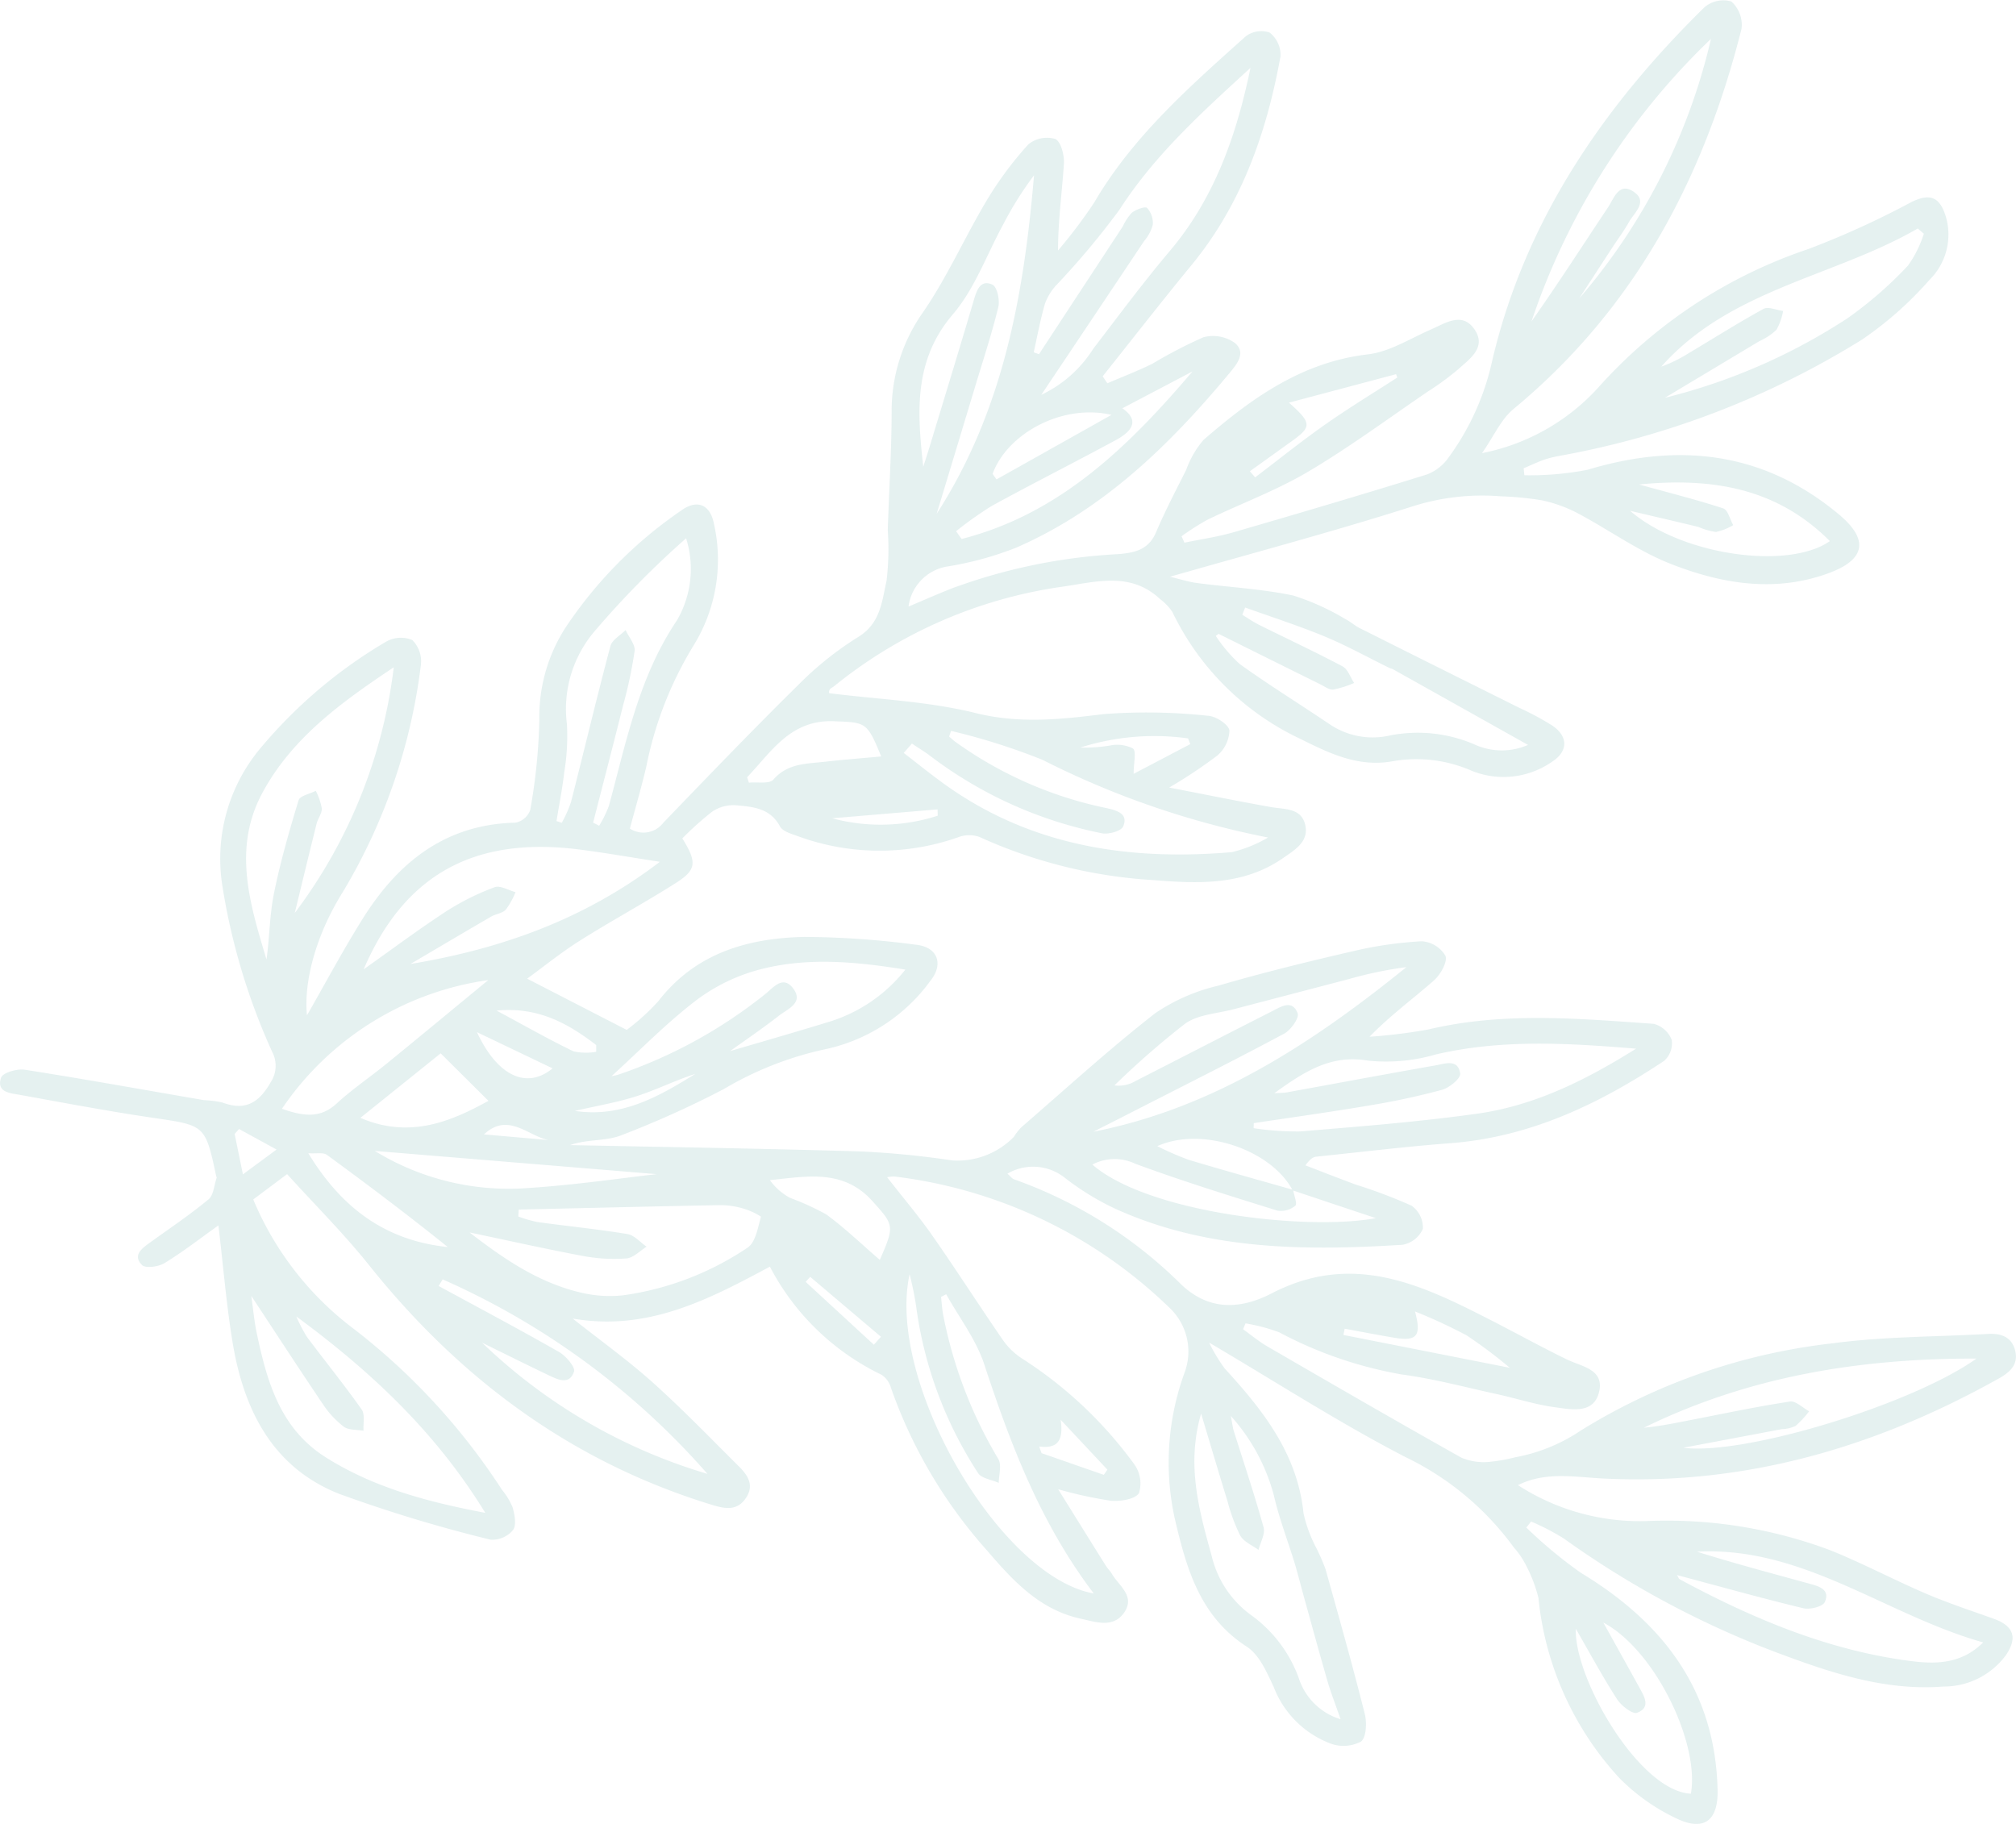 <svg xmlns="http://www.w3.org/2000/svg" xmlns:xlink="http://www.w3.org/1999/xlink" width="159.566" height="144.371" viewBox="0 0 159.566 144.371">
  <defs>
    <clipPath id="clip-path">
      <rect id="Rectangle_1444" data-name="Rectangle 1444" width="144.371" height="159.566" fill="#00726f"/>
    </clipPath>
  </defs>
  <g id="Groupe_3153" data-name="Groupe 3153" transform="translate(159.566) rotate(90)" opacity="0.102">
    <g id="Groupe_3148" data-name="Groupe 3148" clip-path="url(#clip-path)">
      <path id="Tracé_9083" data-name="Tracé 9083" d="M80.369,135.269c-2.524-1.448-5.157-2.848-7.676-4.429-4.447-2.791-7.453-6.532-7.576-12.087a1.582,1.582,0,0,0-.992-1.153A45.79,45.79,0,0,0,57,116.878a13.051,13.051,0,0,1-7.289-2.05,34.094,34.094,0,0,1-9.291-9.165c-.933-1.275-.5-2.324,1.092-2.617A12.9,12.9,0,0,1,51.14,104.7a29.219,29.219,0,0,0,9.545,3.712c1.636.387,3.251.858,4.9,1.3a1.974,1.974,0,0,0-.465-2.65c-3.664-3.53-7.336-7.055-10.906-10.68a26,26,0,0,1-3.78-4.719c-1.083-1.8-2.85-1.9-4.47-2.269a21.375,21.375,0,0,0-4.007-.094c-3.113-.1-6.225-.3-9.338-.306a13.551,13.551,0,0,1-7.951-2.519c-2.778-1.9-5.91-3.279-8.811-5.012a27.964,27.964,0,0,1-4.43-3.292A2.325,2.325,0,0,1,11,76.042c.191-.44,1.279-.727,1.944-.685,2.231.141,4.451.46,6.884.467a39.124,39.124,0,0,0-3.792-2.86c-5.246-3.071-9.181-7.561-13.163-12a2.04,2.04,0,0,1-.294-1.892,2.268,2.268,0,0,1,1.865-.86c6.032,1.092,11.7,3.072,16.532,7.039,2.9,2.386,5.871,4.695,8.81,7.038l.553-.369c-.512-1.192-.977-2.408-1.55-3.57a36.929,36.929,0,0,1-2.1-4.049,2.98,2.98,0,0,1,.459-2.476c.776-.917,1.675-.163,2.41.448,5.682,4.733,10.782,9.962,13.79,16.857a26.072,26.072,0,0,1,1.472,5.335,3.7,3.7,0,0,0,3.193,3.192c-.515-1.224-1.008-2.331-1.45-3.458a44.72,44.72,0,0,1-2.7-13.1c-.1-1.3-.319-2.434-1.73-3.033-1.679-.714-3.3-1.563-4.934-2.384a7.539,7.539,0,0,1-2.377-1.372c-3.281-3.784-6.156-7.761-6.773-13.011-.2-1.711-1.243-3.333-1.958-4.969-.524-1.2-1.459-2.525.025-3.5,1.4-.918,2.3.419,3.12,1.328a21.657,21.657,0,0,1,1.745,2.378c2.144,3.151,4.424,6.224,6.36,9.5,1.488,2.517,2.513,5.3,3.791,7.948a20.039,20.039,0,0,0,1.314,2.062l.508-.228c-.269-1.295-.455-2.614-.822-3.88-1.488-5.131-3-10.255-4.589-15.355a3.756,3.756,0,0,0-1.369-1.7,20.275,20.275,0,0,0-7.612-3.422C17.483,38.871,8.441,32.671.569,24.652A2.3,2.3,0,0,1,.118,22.53a2.493,2.493,0,0,1,2.149-.809c11.839,2.977,22.182,8.468,30.1,18.043.823,1,2.162,1.565,3.5,2.5a16.781,16.781,0,0,0-5.191-9.2A38.891,38.891,0,0,1,19.708,16.423a69.133,69.133,0,0,0-3.733-8.181c-.692-1.445-.387-2.213,1.163-2.685a5.03,5.03,0,0,1,5.015,1.292A28.115,28.115,0,0,1,26.9,12.217a68.34,68.34,0,0,1,9.171,23.847,9.019,9.019,0,0,0,.31,1.271c.2.556.455,1.091.686,1.635l.551-.056a23.926,23.926,0,0,0-.433-5C35,26.661,35.754,19.978,40.7,14.037c2.025-2.434,3.61-2.135,4.693.86,1.535,4.249.805,8.472-.781,12.483-1.011,2.557-2.683,4.848-3.981,7.3A11.027,11.027,0,0,0,39.6,37.529a25.321,25.321,0,0,0-.316,3.262,18.153,18.153,0,0,0,.829,7.073c1.979,6.218,3.656,12.533,5.538,19.1.192-.813.411-1.479.5-2.163.333-2.537.463-5.113.99-7.607a19.261,19.261,0,0,1,1.875-4.135c.19-.39.506-.719.7-1.108q3.173-6.331,6.326-12.671a22.108,22.108,0,0,1,1.4-2.592c.867-1.274,2.059-1.242,2.883.079a6.723,6.723,0,0,1,.7,6.278,10.9,10.9,0,0,0-.779,6.239c.508,2.706-.566,4.968-1.74,7.315A21.272,21.272,0,0,1,48.448,66.768a4.071,4.071,0,0,0-1.027.977c-2.2,2.339-1.361,5.081-.981,7.74a36.881,36.881,0,0,0,7.9,18.093c.131.164.161.409.528.36.49-3.871.637-7.827,1.571-11.588.859-3.46.512-6.7.088-10.1a45.163,45.163,0,0,1,.133-8.331c.039-.611.7-1.607,1.165-1.662a2.722,2.722,0,0,1,1.986.97,38.061,38.061,0,0,1,2.526,3.8c.569-2.944,1.088-5.492,1.544-8.051.19-1.066.051-2.376,1.37-2.708,1.363-.343,2.023.816,2.677,1.758,2.188,3.154,2.016,6.728,1.732,10.288a38.7,38.7,0,0,1-3.422,13.748,2.476,2.476,0,0,0,.041,1.684,18.757,18.757,0,0,1-.1,12.687c-.177.5-.374,1.186-.769,1.4-1.458.776-1.547,2.157-1.672,3.48a3.017,3.017,0,0,0,.491,1.862,23.873,23.873,0,0,0,2.133,2.384c1.9-1.174,2.487-1.129,3.536.524,1.579,2.487,2.98,5.086,4.552,7.577.944,1.5,2.068,2.88,3.015,4.183l4.055-7.881a17.454,17.454,0,0,0-2.283-2.51c-3.818-2.962-4.986-7.1-5.078-11.594a69.781,69.781,0,0,1,.623-8.817c.18-1.679,1.519-2.182,2.837-1.128a13.9,13.9,0,0,1,5.468,8.507,26.839,26.839,0,0,0,3.114,7.855,77.05,77.05,0,0,1,3.68,8.169c.457,1.209.28,2.658.757,4,.158-7.648.271-15.3.5-22.943a70.155,70.155,0,0,1,.715-7.312,6.248,6.248,0,0,0-1.868-4.872,4.277,4.277,0,0,1-.767-.6c-3.036-3.512-6.178-6.945-9.028-10.6a14.96,14.96,0,0,1-2.177-5c-1.022-3.5-1.892-7.047-2.713-10.6a30.921,30.921,0,0,1-.795-5.463,2.355,2.355,0,0,1,1.148-1.894c.5-.177,1.508.4,1.972.932,1.436,1.635,2.72,3.4,4.435,5.076a41.548,41.548,0,0,0-.581-4.69c-1.4-5.909-.854-11.855-.44-17.8a2.121,2.121,0,0,1,1.27-1.429,1.865,1.865,0,0,1,1.66.6c3.418,5.149,6.038,10.613,6.518,16.917.269,3.539.7,7.066,1.065,10.6.027.256.167.5.691.874.511-1.332,1.032-2.661,1.529-4a40.2,40.2,0,0,1,1.663-4.4,2.131,2.131,0,0,1,1.831-.893,2.173,2.173,0,0,1,1.263,1.607c.479,7.735.444,15.435-2.833,22.694a21.08,21.08,0,0,1-2.469,4.038,4.022,4.022,0,0,0-.327,4.541c.211-.241.386-.358.444-.518a35.752,35.752,0,0,1,8.2-13.11c2.4-2.4,1.987-5.053.82-7.306-3.3-6.382-.7-11.8,2.112-17.291,1.031-2.017,2.127-4,3.121-6.037.583-1.194.777-3,2.586-2.564,1.761.425,1.382,2.18,1.206,3.484-.21,1.561-.707,3.081-1.045,4.626-.544,2.494-1.213,4.974-1.55,7.5a32.425,32.425,0,0,1-3.334,9.7,14.428,14.428,0,0,0-.712,2.674l.466.193c.458-.643.972-1.254,1.366-1.934,2.957-5.1,5.914-10.206,8.8-15.349a4.539,4.539,0,0,0,.334-2.188,13.674,13.674,0,0,0-.37-2.091,13.675,13.675,0,0,0-2.121-5.182,48.038,48.038,0,0,1-6.9-19.956c-.54-4.047-.506-8.17-.738-12.259-.058-1.033.23-1.883,1.321-2.154s1.7.4,2.2,1.286c5.449,9.738,8.487,20.091,7.921,31.337-.114,2.276-.566,4.543.526,6.734a17.734,17.734,0,0,0,2.842-10.232A36.887,36.887,0,0,1,122.7,14.717c1.036-2.58,2.351-5.046,3.445-7.6.749-1.752,1.346-3.571,1.99-5.367.559-1.557,1.49-1.9,2.88-.949a6.106,6.106,0,0,1,2.48,4.943c.341,4.369-.935,8.445-2.413,12.446A73.25,73.25,0,0,1,121.77,35.8a19.124,19.124,0,0,0-1.337,2.579l.477.379a36.207,36.207,0,0,0,3.581-4.313c3.936-6.515,9.312-10.642,17.182-10.826,2.459-.058,3.316,1.1,2.246,3.289a15.821,15.821,0,0,1-3.188,4.491,24.635,24.635,0,0,1-14.248,6.4,11.49,11.49,0,0,0-3.078,1.258,6.566,6.566,0,0,0-.917.687,22.83,22.83,0,0,0-7.139,8.546c-2.7,5.227-5.907,10.193-9.078,15.573a12.917,12.917,0,0,0,2.068-1.249c3.3-3.025,6.74-5.742,11.448-6.222a10.95,10.95,0,0,0,2.751-1.017,16.923,16.923,0,0,1,1.648-.718c3.818-1.07,7.635-2.147,11.479-3.114.7-.175,1.87-.119,2.19.307a2.979,2.979,0,0,1,.164,2.371,7.747,7.747,0,0,1-4.47,4.523c-1.163.544-2.563,1.141-3.205,2.134-2.414,3.736-6.216,4.783-10.12,5.7a20.729,20.729,0,0,1-11.613-.784,4.762,4.762,0,0,0-4.978,1.085A37.73,37.73,0,0,0,93.121,88.806a3.482,3.482,0,0,0,.06.545c1.6-1.246,3.064-2.492,4.632-3.588,2.728-1.906,5.533-3.7,8.273-5.589a5.506,5.506,0,0,0,1.435-1.486,32.843,32.843,0,0,1,8.391-8.906,2.6,2.6,0,0,1,2.275-.366c.494.326.666,1.479.6,2.238a32.962,32.962,0,0,1-.91,4.16c2.246-1.4,4.148-2.58,6.046-3.768.231-.145.424-.351.658-.489.938-.551,1.74-1.834,3.012-1,1.325.874.787,2.283.531,3.469-.7,3.249-3.021,5.382-5.4,7.417a38.313,38.313,0,0,1-12.906,7.616,1.781,1.781,0,0,0-1,.733,19.515,19.515,0,0,1-8.559,8.838c2.618,4.873,5.134,9.679,4.109,15.607,1.752-2.212,3.3-4.372,5.061-6.338,2.116-2.359,4.405-4.563,6.64-6.815.682-.687,1.461-1.232,2.467-.582,1.027.663.922,1.575.609,2.606-3.386,11.156-9.982,20.043-19.026,27.265-2.47,1.973-4.713,4.23-7.184,6.469l2.006,2.68a24.758,24.758,0,0,0,10.247-7.961,51.221,51.221,0,0,1,12.735-11.726,5.373,5.373,0,0,1,1.394-.845c.577-.158,1.41-.318,1.789-.029a2.144,2.144,0,0,1,.766,1.775,113.8,113.8,0,0,1-3.639,12.013c-2.115,5.3-6.712,7.552-12.052,8.42-2.959.481-5.957.727-9.185,1.108,1.038,1.458,2.092,2.809,2.98,4.262.292.478.437,1.506.156,1.786-.777.772-1.324,0-1.788-.642-1.119-1.553-2.189-3.147-3.407-4.618-.337-.408-1.124-.445-1.706-.646-.043-.015-.1.028-.157.039-4.051.869-3.989.878-4.6,5.03-.515,3.508-1.18,7-1.809,10.486-.139.771-.192,1.9-1.367,1.506-.388-.129-.721-1.264-.626-1.867.742-4.744,1.6-9.471,2.409-14.2a8.056,8.056,0,0,1,.189-1.459c.687-1.818,0-2.9-1.615-3.818a2.371,2.371,0,0,0-2.412-.107,50.838,50.838,0,0,1-13.123,3.936,13.622,13.622,0,0,1-11-3.1,38.139,38.139,0,0,1-8.327-9.855,2.358,2.358,0,0,1-.13-2.079,2.385,2.385,0,0,1,1.975-.678,45.737,45.737,0,0,1,17.977,6.184c3.381,2.122,7.1,3.1,9.75,2.833M94.18,57.218c.435-.073,1.111-.349,1.255-.177a1.784,1.784,0,0,1,.39,1.42c-1.177,3.779-2.348,7.564-3.721,11.273a3.777,3.777,0,0,0,.076,3.374c3.833-4.415,5.255-17.012,4.24-22.441-.738,2.218-1.467,4.4-2.2,6.585-3.22,1.7-5.09,7.173-3.5,10.713A22.833,22.833,0,0,0,91.8,65.492c.828-2.747,1.591-5.514,2.378-8.273M72.273,136.241A40.3,40.3,0,0,0,52.82,128.4c2.813,4.23,5.654,8.116,10,10.431,4.38,2.334,8.8.94,13.13-.359-1.744-.245-3.512-.242-5.209-.585-2.5-.505-4.96-1.213-7.4-1.956-.354-.107-.5-.89-.746-1.36a5.037,5.037,0,0,1,1.393-.476c.4-.018.8.312,1.225.416,2.351.587,4.708,1.153,7.063,1.727m30.286,3.441c1.052-.151,2.026-.236,2.975-.437,3.839-.811,7.557-1.859,9.832-5.485,2.386-3.8,3.515-8.033,4.377-12.6-6.322,3.873-11.142,8.971-15.544,14.957a12.519,12.519,0,0,0,1.622-.843c1.919-1.435,3.781-2.948,5.738-4.328.4-.282,1.116-.113,1.686-.152-.095.53-.033,1.175-.32,1.563a7.372,7.372,0,0,1-1.794,1.661c-2.782,1.882-5.6,3.71-8.571,5.668m-25.838-8.9c-1.622-2.293-3.185-4.382-4.608-6.563a19.906,19.906,0,0,1-1.89-3.8c-.167-.44.244-1.1.39-1.658a6.15,6.15,0,0,1,1.386.77c.292.275.337.8.555,1.171,1.238,2.131,2.495,4.252,3.745,6.376-1.188-7.135-3.5-13.727-8.089-19.743-.363,2.362-.711,4.344-.968,6.339-1.074,8.33,1.959,13.879,9.479,17.107m19.02-12.275.544.037a10.382,10.382,0,0,0,.439-1.512c.327-2.376.563-4.766.952-7.131.09-.545.657-1.011,1-1.513.326.53.884,1.041.928,1.593a13.146,13.146,0,0,1-.191,3.424c-.557,2.975-1.222,5.928-1.867,9,2.082-2.7,3.961-5.44,4.746-8.749a9.812,9.812,0,0,0,.233-3.4,23.369,23.369,0,0,0-3.769-9.854c-.415-.64-1.593-.823-2.46-1.067a5.484,5.484,0,0,0-.691,1.582,6.373,6.373,0,0,0-.217,1.783c.1,5.269.229,10.537.349,15.805M27.888,77.743l.148-.412q-5.058-3.319-10.117-6.637a4.123,4.123,0,0,1-1.085-.715c-.253-.333-.521-1.055-.372-1.21a1.793,1.793,0,0,1,1.333-.447,3.306,3.306,0,0,1,1.284.686q6.1,4.07,12.17,8.138a9.785,9.785,0,0,0-3.627-4.1c-2.6-1.991-5.243-3.947-7.744-6.062-4.212-3.561-9.193-5.293-14.509-6.394,3.469,3.782,6.871,7.573,11.255,10.388A63.354,63.354,0,0,1,22.615,76a4.264,4.264,0,0,0,1.465.87c1.25.358,2.536.593,3.807.877M86.534,58.706c-.036-.556-.029-.774-.067-.984-.712-3.917-1.445-7.831-2.133-11.753-.132-.752-.555-1.82.651-1.975.373-.048,1.116.851,1.276,1.431A58.279,58.279,0,0,1,87.5,51.178c.516,3.042.938,6.1,1.4,9.151l.4.011a23.18,23.18,0,0,0,.259-3.673c-.392-4.678-.755-9.367-1.406-14.013-.625-4.459-2.564-8.459-5.147-12.582-.46,5.578-.741,10.72.458,15.852a14.061,14.061,0,0,1,.49,5.35c-.5,2.931.829,5.01,2.579,7.432m25.551,3.439c.679-.131.936-.155,1.177-.23,2.543-.8,5.07-1.652,7.637-2.362.518-.143,1.185.255,1.784.4-.371.5-.641,1.171-1.135,1.448a14.114,14.114,0,0,1-2.749,1.015c-2.218.687-4.446,1.342-6.908,2.082,4.069,1.185,7.656.159,11.289-.842a8.076,8.076,0,0,0,4.642-3.089,10.605,10.605,0,0,1,5.006-3.8,4.98,4.98,0,0,0,3.254-3.307c-1.163.4-2.07.761-3,1.031-2.292.665-4.6,1.29-6.9,1.929-.83.231-1.667.436-2.49.687-1.762.538-3.492,1.21-5.282,1.622a15.22,15.22,0,0,0-6.326,3.413m-61.91.974.16.222a11.873,11.873,0,0,0,2.227-1.894c1.676-2.336,3.191-4.788,4.8-7.17a6.086,6.086,0,0,0,.857-4.714,11.336,11.336,0,0,1,.721-6.729,5.176,5.176,0,0,0,.025-4.207c-2.012,3.59-4,7.129-5.979,10.67-.053.094-.068.208-.116.306-.836,1.7-1.764,3.371-2.49,5.121-.854,2.059-1.535,4.191-2.291,6.292l.576.228c.27-.448.573-.881.805-1.348,1.093-2.2,2.129-4.425,3.279-6.591.223-.419.865-.616,1.314-.916a8.148,8.148,0,0,1,.52,1.648c.036.33-.254.7-.423,1.046q-1.989,4.02-3.988,8.036m8.682,24.268.747.652c.768-1,1.558-1.976,2.3-2.991,5.052-6.883,6.255-14.719,5.552-22.98A10.484,10.484,0,0,0,66.292,59.2a68.768,68.768,0,0,1-6.152,17.86,50.993,50.993,0,0,0-2.287,7.226l.447.16c.137-.161.281-.318.41-.486a31.3,31.3,0,0,0,5.267-12.038c.176-.737.428-1.7,1.444-1.251.37.164.648,1.178.53,1.706a33.156,33.156,0,0,1-6.041,13.46c-.384.491-.7,1.032-1.054,1.55m67.273-14.394c-5.524,4.2-11.751,6.57-18.139,8.67-1.966.646-3.7,1.987-5.545,3.011l.211.408c.429-.047.861-.075,1.287-.143a35.221,35.221,0,0,0,11.559-4.4c.48-.267,1.241-.029,1.872-.025-.254.562-.352,1.381-.788,1.646a31.9,31.9,0,0,1-13.235,4.9,25.233,25.233,0,0,0-2.488.511c8.491,1.868,23.944-7.135,25.266-14.578M64.988,115.524l.139-.422a10.053,10.053,0,0,0-1.617-.724c-4.121-1.051-8.26-2.034-12.37-3.126-.494-.131-.848-.79-1.267-1.2.555-.256,1.142-.778,1.659-.716a35.469,35.469,0,0,1,4.316.916c3.093.772,6.178,1.577,9.266,2.369l.245-.477a8.908,8.908,0,0,0-1.564-.77C58.754,110,53.613,109.017,49.126,106a8.075,8.075,0,0,0-6.518-.739,72.452,72.452,0,0,0,7.372,7.256,9.487,9.487,0,0,0,7.346,2.176,17.312,17.312,0,0,1,3.751.206c1.31.149,2.608.409,3.911.62m59.682-88.692c.172-.1.29-.13.329-.2,3.1-5.746,5.619-11.713,6.471-18.242.257-1.971.277-4.035-1.467-5.787-2.19,7.749-7.627,14.247-7.182,22.655.922-2.938,1.711-5.916,2.527-8.885.2-.735.451-1.69,1.463-1.23.36.163.613,1.174.487,1.694-.8,3.324-1.725,6.618-2.628,10M18.5,7.294l-.413.481c3.845,6.66,4.79,14.859,10.934,20.3a11.344,11.344,0,0,0-1.063-2.168C26.785,23.938,25.554,22,24.453,19.99c-.207-.376.094-1.031.161-1.557a4.75,4.75,0,0,1,1.489.524,4.842,4.842,0,0,1,.9,1.356q2.246,3.739,4.485,7.482a46.967,46.967,0,0,0-6.3-14.463,30.991,30.991,0,0,0-4.17-4.786A8.983,8.983,0,0,0,18.5,7.294m18.455,79.2c-.5-.158-.988-.322-1.486-.473-3.909-1.185-7.815-2.383-11.733-3.539-.805-.238-1.632-.527-1.2-1.473.166-.362,1.217-.592,1.763-.46,2.062.5,4.083,1.168,6.117,1.781q5.128,1.546,10.253,3.1c-8.168-5.271-17.351-6.909-26.793-7.707a27.045,27.045,0,0,0,3.889,2.439c2.391,1.306,5.087,2.252,7.113,3.984,3.668,3.135,7.777,2.816,12.075,2.344M89.582,73.035C87.7,63.466,82.533,55.65,76.551,48.247a31.159,31.159,0,0,0,.929,4.494q1.2,4.584,2.4,9.167c.345,1.3.411,2.82,1.146,3.856a67.226,67.226,0,0,0,4.885,5.593,2.562,2.562,0,0,0-.338-1.656c-1.838-3.6-3.69-7.192-5.521-10.8-.362-.712-.974-1.618.157-2.044.365-.138,1.327.543,1.608,1.068,2.036,3.8,3.968,7.659,5.931,11.5q.92,1.8,1.833,3.605m-4.4,38.134a4.339,4.339,0,0,0-.116-.53,38.212,38.212,0,0,0-6.319-11.559c-.5-.671-1.648-1.458-.48-2.309,1.125-.819,1.6.471,2.119,1.135,1.055,1.352,2.019,2.775,2.811,3.877-.7-2.383-1.467-5.064-2.285-7.728a12.265,12.265,0,0,0-4.164-6.142c-.625,3.87-.965,7.561-.093,11.184a14.529,14.529,0,0,0,2.416,5.227c1.854,2.459,4.1,4.624,6.111,6.844M107.534,3.135c-.017,9.4,1.458,18.126,5.476,26.321-.128-1.356-.41-2.68-.669-4.009-.491-2.517-1.023-5.028-1.405-7.561-.069-.455.5-1.006.77-1.512a7.48,7.48,0,0,1,1.164,1.078,2.879,2.879,0,0,1,.254,1.1c.464,2.45.926,4.9,1.469,7.779.631-4.872-3.469-18.193-7.058-23.2M3.078,24.143A55.337,55.337,0,0,0,25.442,38.349c-2.965-2.09-6.017-4.048-9.032-6.06-.7-.465-2.029-.855-1.23-2.03.781-1.149,1.629-.061,2.372.361.71.4,1.371.893,2.056,1.34q2.007,1.308,4.016,2.612A48.066,48.066,0,0,0,3.078,24.143m98.19,100.387.522.318c1.73-3.183,3.426-6.384,5.223-9.529.312-.547,1.2-1.306,1.559-1.184,1.1.374.614,1.31.262,2.048-.833,1.748-1.7,3.481-2.552,5.22a43.531,43.531,0,0,0,10.38-17.831,60.063,60.063,0,0,0-15.394,20.958m-23.691-3.611a23.689,23.689,0,0,0,10.188,16.333c.6-1.726.77-3.04-.419-4.333-1.14-1.24-2.091-2.652-3.159-3.962-2.192-2.689-4.406-5.36-6.611-8.038m64.4-95.187c-3.977-.7-11.341,2.806-13.547,6.931,1.72-.955,3.417-1.9,5.121-2.84.723-.4,1.609-.947,2.022.172.133.361-.565,1.254-1.085,1.588-1.807,1.16-3.7,2.183-5.566,3.257,3.946.146,12.876-5.049,13.055-9.107M38.35,29.831c.69-2.5,1.215-4.6,1.892-6.659.122-.369.867-.532,1.325-.79a4.537,4.537,0,0,1,.539,1.366,5.509,5.509,0,0,1-.4,1.4c-.435,1.8-.852,3.6-1.275,5.395,3.537-4.074,4.705-12.515,2.4-15.81-4.158,4.146-5.058,9.222-4.483,15.1M88.481,131.04c1.741-4.024.155-7.387-1.344-10.137l-3.761,3.784,5.105,6.353M91.1,129.9a20.273,20.273,0,0,0,2.932-12.184c-.243-3.748-.8-7.475-1.094-10.127L91.1,129.9M42.05,83.891l.612-.436C40.671,75.668,35.332,70.229,29.4,65.18l2.918,5.552c1-1.449,1.866-.686,2.524.53,1.757,3.246,3.418,6.544,5.189,9.783a28.86,28.86,0,0,0,2.016,2.846m57.681,6.041c-2.721-1.2-2.764-1.114-4.639.565-2.585,2.313-1.974,5.2-1.677,8.131a4.7,4.7,0,0,0,1.4-1.589,21.291,21.291,0,0,1,1.31-2.869c1.084-1.482,2.373-2.814,3.6-4.238m-38.2,10.5.428-.142c-.066-.664.122-1.62-.245-1.939-1.29-1.121-1.242-2.592-1.405-4.027-.17-1.488-.283-2.982-.425-4.505-2.752,1.124-2.685,1.214-2.787,3.736-.14,3.444,2.415,4.951,4.435,6.877m29.761,34.73c4.431-2.692,6.915-6.195,7.425-11.038-2.517,3.125-4.931,6.329-7.3,9.571-.206.282-.082.8-.129,1.467M37.513,81l.433-.31-5.108-9.1c-.906,3.893,1.478,8.255,4.675,9.413m66.277-33.43c1.961-.533,2.391-.155,2.1,1.612-.22,1.32-.477,2.634-.718,3.95l.494.1,2.6-13.171a37.7,37.7,0,0,0-2.564,3.415,41.218,41.218,0,0,0-1.9,4.1m-66.5,13.063.485-.42c-1.4-1.843-2.853-3.648-4.182-5.54-1.307-1.859-2.488-3.806-3.723-5.714l-.264.1,2.254,8.481c1.575-1.8,1.915-1.787,2.957-.35.829,1.144,1.649,2.295,2.473,3.442m23.953,9.209L58.9,65.355l-.452.173a19.3,19.3,0,0,0,.721,8.523,11.627,11.627,0,0,0-.165-2.372,2.769,2.769,0,0,1,.24-1.785c.243-.286,1.093-.056,1.994-.056M79.99,120.264c1.211-2.253,2.287-4.138,3.226-6.088a4.554,4.554,0,0,0,.036-1.8l-.533,0c-1.7,2.221-3.043,4.575-2.728,7.893m1.705,1.547c3.519-1.635,4.54-3.968,2.868-5.987L81.7,121.811M116.737,72.2l-.41-.285-3.951,3.7c1.64-.237,2.312.227,2.119,1.7l.526-.187,1.716-4.926M64.765,93.714a14.722,14.722,0,0,0-.2-8.371l-.5.015c.233,2.757.466,5.513.706,8.356m26.218,43.962-1.626,2.971.393.347,3.2-.654-1.967-2.664M87.93,114.063c.558-3.663-1.119-6.623-2.931-9.534.509,1.574,1.257,3.066,1.763,4.637.513,1.593.788,3.262,1.168,4.9m18.506-23.672-.627-.554-4.744,5.6.4.359,4.975-5.4m-16.2,25.744c-.3,1.611-2.244,3.2-.448,5.115.157-1.79.3-3.452.448-5.115" transform="translate(0 0)" fill="#00726f"/>
    </g>
  </g>
</svg>
